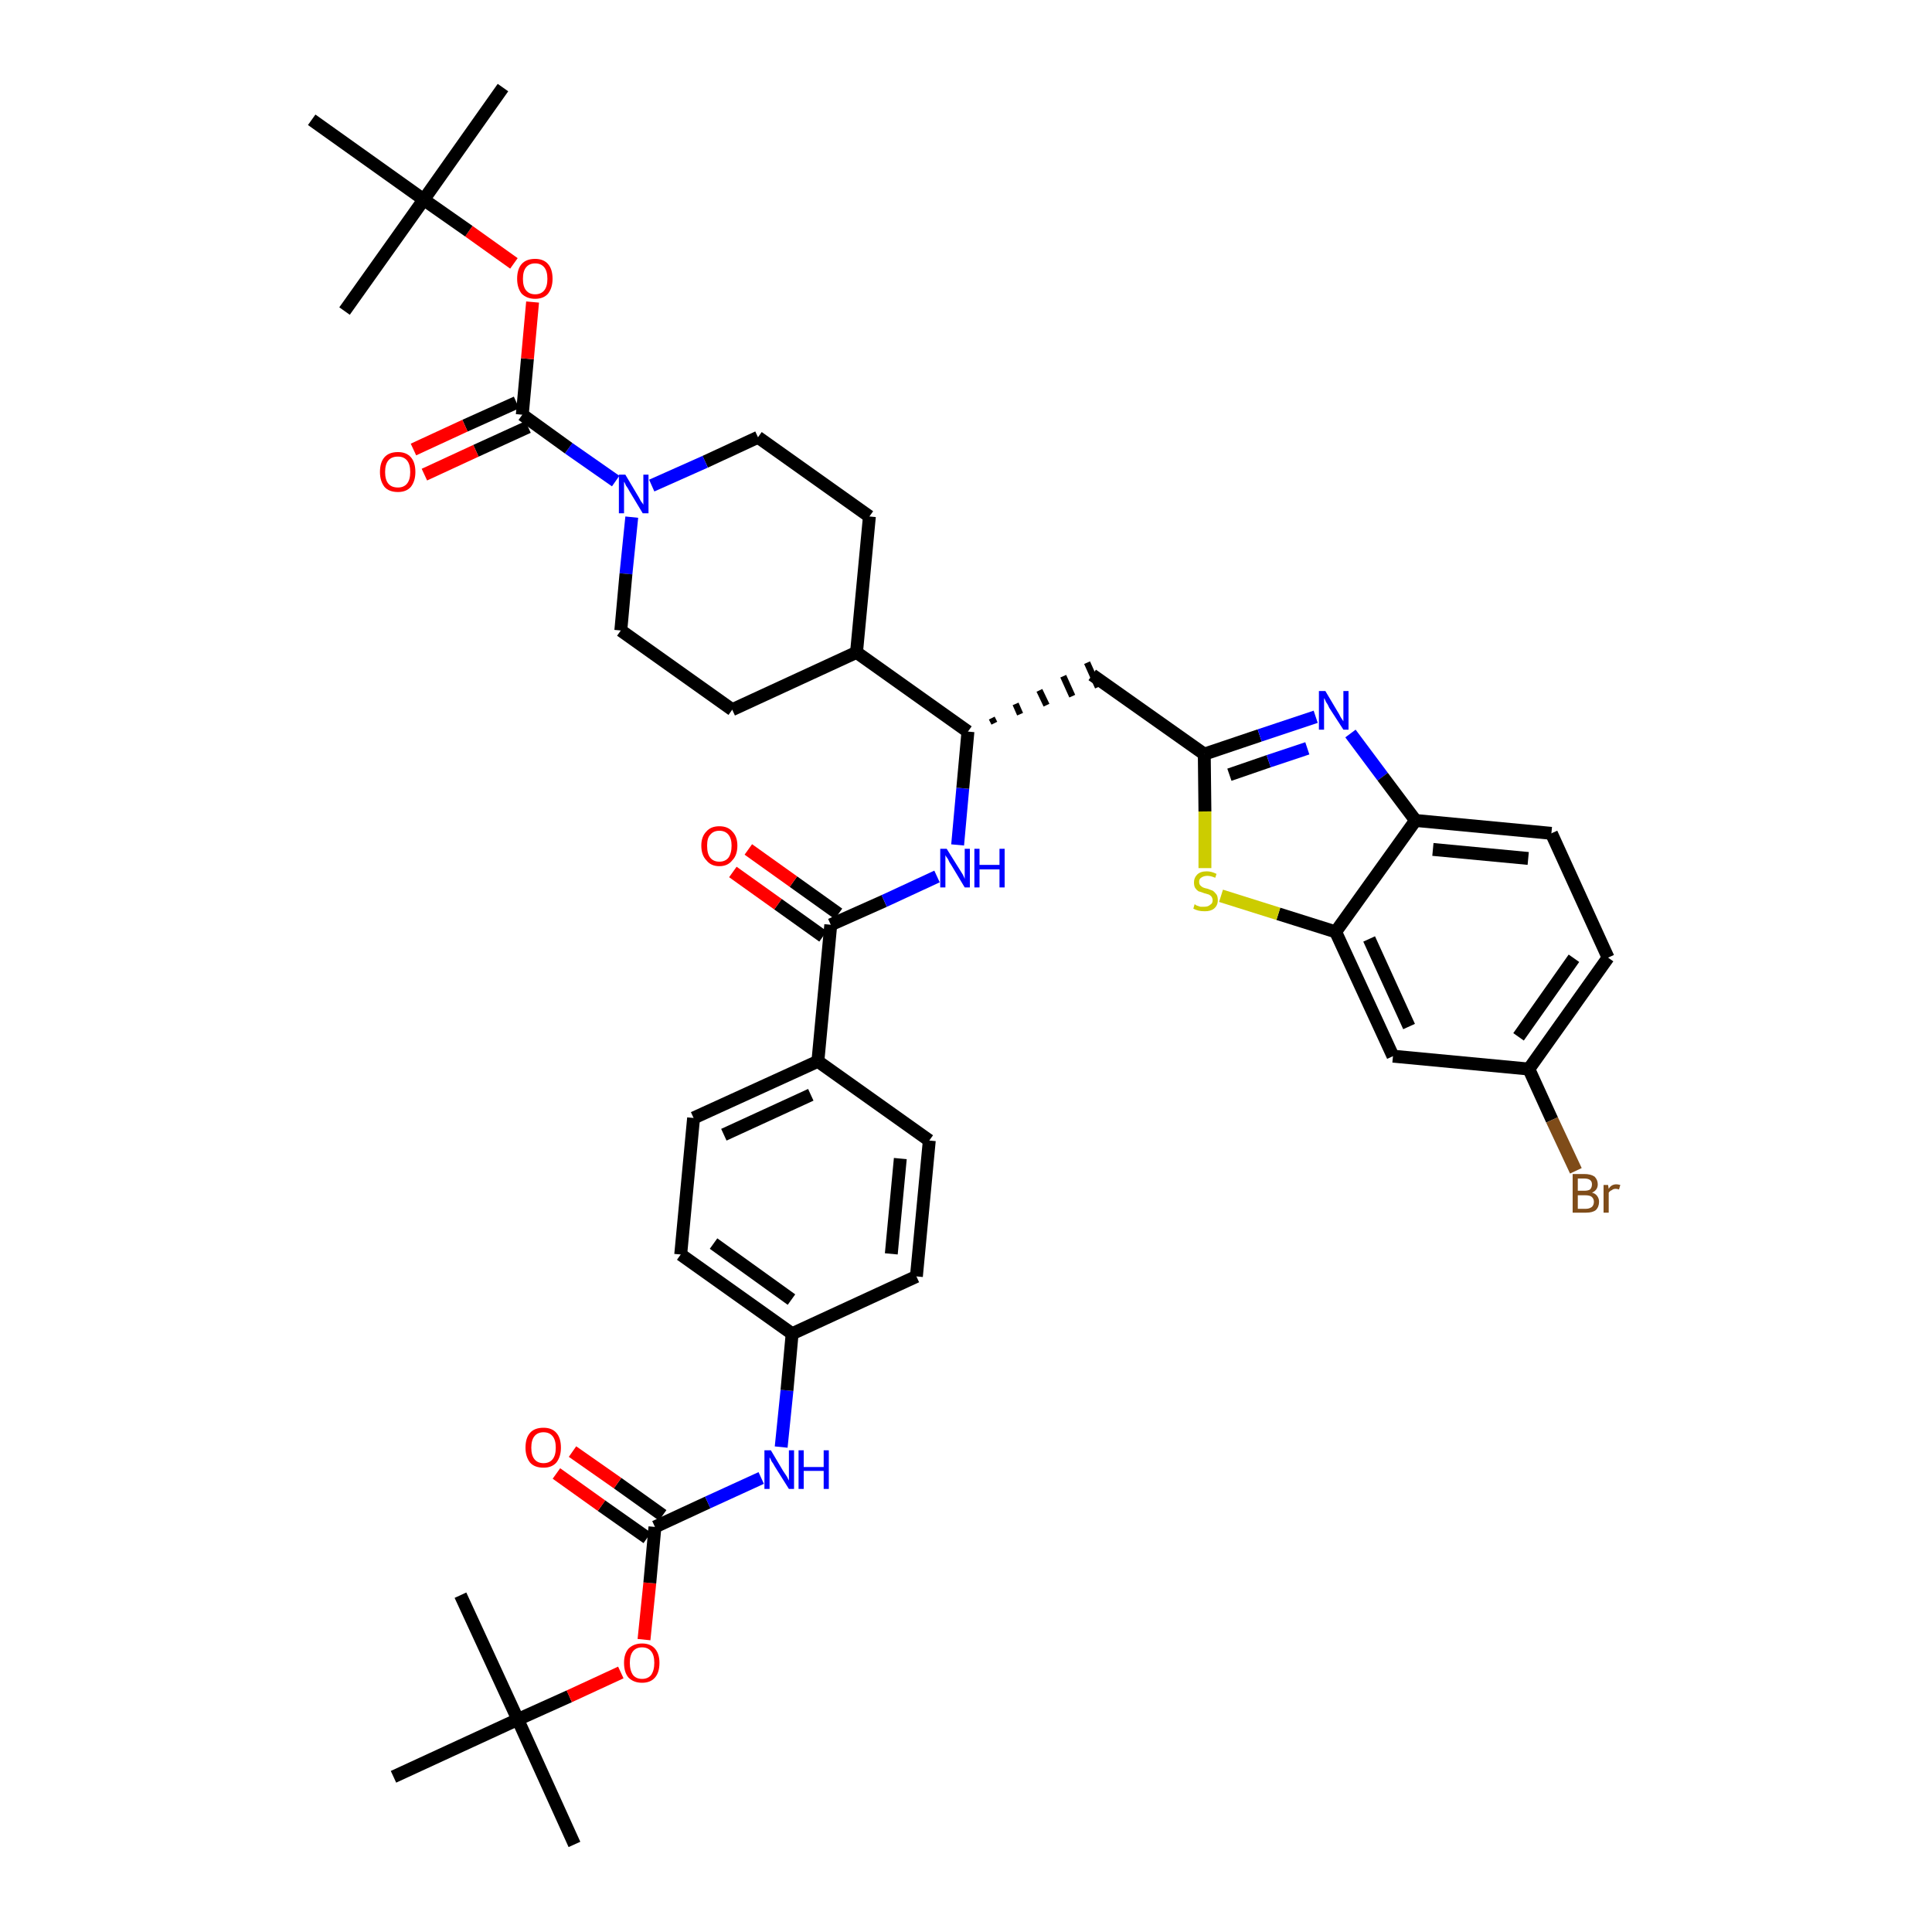 <?xml version='1.0' encoding='iso-8859-1'?>
<svg version='1.1' baseProfile='full'
              xmlns='http://www.w3.org/2000/svg'
                      xmlns:rdkit='http://www.rdkit.org/xml'
                      xmlns:xlink='http://www.w3.org/1999/xlink'
                  xml:space='preserve'
width='300px' height='300px' viewBox='0 0 300 300'>
<!-- END OF HEADER -->
<path class='bond-0 atom-0 atom-1' d='M 89.2,286.4 L 80.4,267.0' style='fill:none;fill-rule:evenodd;stroke:#000000;stroke-width:2.0px;stroke-linecap:butt;stroke-linejoin:miter;stroke-opacity:1' />
<path class='bond-1 atom-1 atom-2' d='M 80.4,267.0 L 71.5,247.7' style='fill:none;fill-rule:evenodd;stroke:#000000;stroke-width:2.0px;stroke-linecap:butt;stroke-linejoin:miter;stroke-opacity:1' />
<path class='bond-2 atom-1 atom-3' d='M 80.4,267.0 L 61.1,275.9' style='fill:none;fill-rule:evenodd;stroke:#000000;stroke-width:2.0px;stroke-linecap:butt;stroke-linejoin:miter;stroke-opacity:1' />
<path class='bond-3 atom-1 atom-4' d='M 80.4,267.0 L 88.4,263.4' style='fill:none;fill-rule:evenodd;stroke:#000000;stroke-width:2.0px;stroke-linecap:butt;stroke-linejoin:miter;stroke-opacity:1' />
<path class='bond-3 atom-1 atom-4' d='M 88.4,263.4 L 96.4,259.7' style='fill:none;fill-rule:evenodd;stroke:#FF0000;stroke-width:2.0px;stroke-linecap:butt;stroke-linejoin:miter;stroke-opacity:1' />
<path class='bond-4 atom-4 atom-5' d='M 100.0,254.6 L 100.9,245.8' style='fill:none;fill-rule:evenodd;stroke:#FF0000;stroke-width:2.0px;stroke-linecap:butt;stroke-linejoin:miter;stroke-opacity:1' />
<path class='bond-4 atom-4 atom-5' d='M 100.9,245.8 L 101.7,237.1' style='fill:none;fill-rule:evenodd;stroke:#000000;stroke-width:2.0px;stroke-linecap:butt;stroke-linejoin:miter;stroke-opacity:1' />
<path class='bond-5 atom-5 atom-6' d='M 102.9,235.3 L 95.9,230.3' style='fill:none;fill-rule:evenodd;stroke:#000000;stroke-width:2.0px;stroke-linecap:butt;stroke-linejoin:miter;stroke-opacity:1' />
<path class='bond-5 atom-5 atom-6' d='M 95.9,230.3 L 88.9,225.4' style='fill:none;fill-rule:evenodd;stroke:#FF0000;stroke-width:2.0px;stroke-linecap:butt;stroke-linejoin:miter;stroke-opacity:1' />
<path class='bond-5 atom-5 atom-6' d='M 100.5,238.8 L 93.4,233.8' style='fill:none;fill-rule:evenodd;stroke:#000000;stroke-width:2.0px;stroke-linecap:butt;stroke-linejoin:miter;stroke-opacity:1' />
<path class='bond-5 atom-5 atom-6' d='M 93.4,233.8 L 86.4,228.8' style='fill:none;fill-rule:evenodd;stroke:#FF0000;stroke-width:2.0px;stroke-linecap:butt;stroke-linejoin:miter;stroke-opacity:1' />
<path class='bond-6 atom-5 atom-7' d='M 101.7,237.1 L 109.9,233.3' style='fill:none;fill-rule:evenodd;stroke:#000000;stroke-width:2.0px;stroke-linecap:butt;stroke-linejoin:miter;stroke-opacity:1' />
<path class='bond-6 atom-5 atom-7' d='M 109.9,233.3 L 118.2,229.5' style='fill:none;fill-rule:evenodd;stroke:#0000FF;stroke-width:2.0px;stroke-linecap:butt;stroke-linejoin:miter;stroke-opacity:1' />
<path class='bond-7 atom-7 atom-8' d='M 121.3,224.7 L 122.2,215.9' style='fill:none;fill-rule:evenodd;stroke:#0000FF;stroke-width:2.0px;stroke-linecap:butt;stroke-linejoin:miter;stroke-opacity:1' />
<path class='bond-7 atom-7 atom-8' d='M 122.2,215.9 L 123.0,207.1' style='fill:none;fill-rule:evenodd;stroke:#000000;stroke-width:2.0px;stroke-linecap:butt;stroke-linejoin:miter;stroke-opacity:1' />
<path class='bond-8 atom-8 atom-9' d='M 123.0,207.1 L 105.7,194.8' style='fill:none;fill-rule:evenodd;stroke:#000000;stroke-width:2.0px;stroke-linecap:butt;stroke-linejoin:miter;stroke-opacity:1' />
<path class='bond-8 atom-8 atom-9' d='M 122.9,201.8 L 110.8,193.1' style='fill:none;fill-rule:evenodd;stroke:#000000;stroke-width:2.0px;stroke-linecap:butt;stroke-linejoin:miter;stroke-opacity:1' />
<path class='bond-41 atom-41 atom-8' d='M 142.3,198.2 L 123.0,207.1' style='fill:none;fill-rule:evenodd;stroke:#000000;stroke-width:2.0px;stroke-linecap:butt;stroke-linejoin:miter;stroke-opacity:1' />
<path class='bond-9 atom-9 atom-10' d='M 105.7,194.8 L 107.7,173.6' style='fill:none;fill-rule:evenodd;stroke:#000000;stroke-width:2.0px;stroke-linecap:butt;stroke-linejoin:miter;stroke-opacity:1' />
<path class='bond-10 atom-10 atom-11' d='M 107.7,173.6 L 127.0,164.8' style='fill:none;fill-rule:evenodd;stroke:#000000;stroke-width:2.0px;stroke-linecap:butt;stroke-linejoin:miter;stroke-opacity:1' />
<path class='bond-10 atom-10 atom-11' d='M 112.4,176.2 L 125.9,170.0' style='fill:none;fill-rule:evenodd;stroke:#000000;stroke-width:2.0px;stroke-linecap:butt;stroke-linejoin:miter;stroke-opacity:1' />
<path class='bond-11 atom-11 atom-12' d='M 127.0,164.8 L 129.0,143.6' style='fill:none;fill-rule:evenodd;stroke:#000000;stroke-width:2.0px;stroke-linecap:butt;stroke-linejoin:miter;stroke-opacity:1' />
<path class='bond-39 atom-11 atom-40' d='M 127.0,164.8 L 144.3,177.1' style='fill:none;fill-rule:evenodd;stroke:#000000;stroke-width:2.0px;stroke-linecap:butt;stroke-linejoin:miter;stroke-opacity:1' />
<path class='bond-12 atom-12 atom-13' d='M 130.2,141.9 L 123.2,136.9' style='fill:none;fill-rule:evenodd;stroke:#000000;stroke-width:2.0px;stroke-linecap:butt;stroke-linejoin:miter;stroke-opacity:1' />
<path class='bond-12 atom-12 atom-13' d='M 123.2,136.9 L 116.2,131.9' style='fill:none;fill-rule:evenodd;stroke:#FF0000;stroke-width:2.0px;stroke-linecap:butt;stroke-linejoin:miter;stroke-opacity:1' />
<path class='bond-12 atom-12 atom-13' d='M 127.8,145.4 L 120.8,140.4' style='fill:none;fill-rule:evenodd;stroke:#000000;stroke-width:2.0px;stroke-linecap:butt;stroke-linejoin:miter;stroke-opacity:1' />
<path class='bond-12 atom-12 atom-13' d='M 120.8,140.4 L 113.8,135.4' style='fill:none;fill-rule:evenodd;stroke:#FF0000;stroke-width:2.0px;stroke-linecap:butt;stroke-linejoin:miter;stroke-opacity:1' />
<path class='bond-13 atom-12 atom-14' d='M 129.0,143.6 L 137.3,139.9' style='fill:none;fill-rule:evenodd;stroke:#000000;stroke-width:2.0px;stroke-linecap:butt;stroke-linejoin:miter;stroke-opacity:1' />
<path class='bond-13 atom-12 atom-14' d='M 137.3,139.9 L 145.5,136.1' style='fill:none;fill-rule:evenodd;stroke:#0000FF;stroke-width:2.0px;stroke-linecap:butt;stroke-linejoin:miter;stroke-opacity:1' />
<path class='bond-14 atom-14 atom-15' d='M 148.7,131.2 L 149.5,122.4' style='fill:none;fill-rule:evenodd;stroke:#0000FF;stroke-width:2.0px;stroke-linecap:butt;stroke-linejoin:miter;stroke-opacity:1' />
<path class='bond-14 atom-14 atom-15' d='M 149.5,122.4 L 150.3,113.6' style='fill:none;fill-rule:evenodd;stroke:#000000;stroke-width:2.0px;stroke-linecap:butt;stroke-linejoin:miter;stroke-opacity:1' />
<path class='bond-15 atom-15 atom-16' d='M 154.4,112.3 L 154.0,111.5' style='fill:none;fill-rule:evenodd;stroke:#000000;stroke-width:1.0px;stroke-linecap:butt;stroke-linejoin:miter;stroke-opacity:1' />
<path class='bond-15 atom-15 atom-16' d='M 158.4,110.9 L 157.7,109.3' style='fill:none;fill-rule:evenodd;stroke:#000000;stroke-width:1.0px;stroke-linecap:butt;stroke-linejoin:miter;stroke-opacity:1' />
<path class='bond-15 atom-15 atom-16' d='M 162.5,109.5 L 161.4,107.2' style='fill:none;fill-rule:evenodd;stroke:#000000;stroke-width:1.0px;stroke-linecap:butt;stroke-linejoin:miter;stroke-opacity:1' />
<path class='bond-15 atom-15 atom-16' d='M 166.5,108.1 L 165.1,105.0' style='fill:none;fill-rule:evenodd;stroke:#000000;stroke-width:1.0px;stroke-linecap:butt;stroke-linejoin:miter;stroke-opacity:1' />
<path class='bond-15 atom-15 atom-16' d='M 170.5,106.7 L 168.8,102.9' style='fill:none;fill-rule:evenodd;stroke:#000000;stroke-width:1.0px;stroke-linecap:butt;stroke-linejoin:miter;stroke-opacity:1' />
<path class='bond-26 atom-15 atom-27' d='M 150.3,113.6 L 133.0,101.3' style='fill:none;fill-rule:evenodd;stroke:#000000;stroke-width:2.0px;stroke-linecap:butt;stroke-linejoin:miter;stroke-opacity:1' />
<path class='bond-16 atom-16 atom-17' d='M 169.6,104.8 L 187.0,117.1' style='fill:none;fill-rule:evenodd;stroke:#000000;stroke-width:2.0px;stroke-linecap:butt;stroke-linejoin:miter;stroke-opacity:1' />
<path class='bond-17 atom-17 atom-18' d='M 187.0,117.1 L 195.6,114.2' style='fill:none;fill-rule:evenodd;stroke:#000000;stroke-width:2.0px;stroke-linecap:butt;stroke-linejoin:miter;stroke-opacity:1' />
<path class='bond-17 atom-17 atom-18' d='M 195.6,114.2 L 204.3,111.3' style='fill:none;fill-rule:evenodd;stroke:#0000FF;stroke-width:2.0px;stroke-linecap:butt;stroke-linejoin:miter;stroke-opacity:1' />
<path class='bond-17 atom-17 atom-18' d='M 190.9,120.3 L 197.0,118.2' style='fill:none;fill-rule:evenodd;stroke:#000000;stroke-width:2.0px;stroke-linecap:butt;stroke-linejoin:miter;stroke-opacity:1' />
<path class='bond-17 atom-17 atom-18' d='M 197.0,118.2 L 203.0,116.2' style='fill:none;fill-rule:evenodd;stroke:#0000FF;stroke-width:2.0px;stroke-linecap:butt;stroke-linejoin:miter;stroke-opacity:1' />
<path class='bond-42 atom-26 atom-17' d='M 187.1,134.8 L 187.1,126.0' style='fill:none;fill-rule:evenodd;stroke:#CCCC00;stroke-width:2.0px;stroke-linecap:butt;stroke-linejoin:miter;stroke-opacity:1' />
<path class='bond-42 atom-26 atom-17' d='M 187.1,126.0 L 187.0,117.1' style='fill:none;fill-rule:evenodd;stroke:#000000;stroke-width:2.0px;stroke-linecap:butt;stroke-linejoin:miter;stroke-opacity:1' />
<path class='bond-18 atom-18 atom-19' d='M 209.7,113.9 L 214.7,120.6' style='fill:none;fill-rule:evenodd;stroke:#0000FF;stroke-width:2.0px;stroke-linecap:butt;stroke-linejoin:miter;stroke-opacity:1' />
<path class='bond-18 atom-18 atom-19' d='M 214.7,120.6 L 219.8,127.4' style='fill:none;fill-rule:evenodd;stroke:#000000;stroke-width:2.0px;stroke-linecap:butt;stroke-linejoin:miter;stroke-opacity:1' />
<path class='bond-19 atom-19 atom-20' d='M 219.8,127.4 L 240.9,129.4' style='fill:none;fill-rule:evenodd;stroke:#000000;stroke-width:2.0px;stroke-linecap:butt;stroke-linejoin:miter;stroke-opacity:1' />
<path class='bond-19 atom-19 atom-20' d='M 222.5,131.9 L 237.3,133.3' style='fill:none;fill-rule:evenodd;stroke:#000000;stroke-width:2.0px;stroke-linecap:butt;stroke-linejoin:miter;stroke-opacity:1' />
<path class='bond-44 atom-25 atom-19' d='M 207.4,144.7 L 219.8,127.4' style='fill:none;fill-rule:evenodd;stroke:#000000;stroke-width:2.0px;stroke-linecap:butt;stroke-linejoin:miter;stroke-opacity:1' />
<path class='bond-20 atom-20 atom-21' d='M 240.9,129.4 L 249.7,148.7' style='fill:none;fill-rule:evenodd;stroke:#000000;stroke-width:2.0px;stroke-linecap:butt;stroke-linejoin:miter;stroke-opacity:1' />
<path class='bond-21 atom-21 atom-22' d='M 249.7,148.7 L 237.4,166.0' style='fill:none;fill-rule:evenodd;stroke:#000000;stroke-width:2.0px;stroke-linecap:butt;stroke-linejoin:miter;stroke-opacity:1' />
<path class='bond-21 atom-21 atom-22' d='M 244.4,148.8 L 235.8,161.0' style='fill:none;fill-rule:evenodd;stroke:#000000;stroke-width:2.0px;stroke-linecap:butt;stroke-linejoin:miter;stroke-opacity:1' />
<path class='bond-22 atom-22 atom-23' d='M 237.4,166.0 L 241.0,173.9' style='fill:none;fill-rule:evenodd;stroke:#000000;stroke-width:2.0px;stroke-linecap:butt;stroke-linejoin:miter;stroke-opacity:1' />
<path class='bond-22 atom-22 atom-23' d='M 241.0,173.9 L 244.7,181.8' style='fill:none;fill-rule:evenodd;stroke:#7F4C19;stroke-width:2.0px;stroke-linecap:butt;stroke-linejoin:miter;stroke-opacity:1' />
<path class='bond-23 atom-22 atom-24' d='M 237.4,166.0 L 216.3,164.0' style='fill:none;fill-rule:evenodd;stroke:#000000;stroke-width:2.0px;stroke-linecap:butt;stroke-linejoin:miter;stroke-opacity:1' />
<path class='bond-24 atom-24 atom-25' d='M 216.3,164.0 L 207.4,144.7' style='fill:none;fill-rule:evenodd;stroke:#000000;stroke-width:2.0px;stroke-linecap:butt;stroke-linejoin:miter;stroke-opacity:1' />
<path class='bond-24 atom-24 atom-25' d='M 218.8,159.4 L 212.6,145.8' style='fill:none;fill-rule:evenodd;stroke:#000000;stroke-width:2.0px;stroke-linecap:butt;stroke-linejoin:miter;stroke-opacity:1' />
<path class='bond-25 atom-25 atom-26' d='M 207.4,144.7 L 198.5,141.9' style='fill:none;fill-rule:evenodd;stroke:#000000;stroke-width:2.0px;stroke-linecap:butt;stroke-linejoin:miter;stroke-opacity:1' />
<path class='bond-25 atom-25 atom-26' d='M 198.5,141.9 L 189.6,139.1' style='fill:none;fill-rule:evenodd;stroke:#CCCC00;stroke-width:2.0px;stroke-linecap:butt;stroke-linejoin:miter;stroke-opacity:1' />
<path class='bond-27 atom-27 atom-28' d='M 133.0,101.3 L 135.0,80.2' style='fill:none;fill-rule:evenodd;stroke:#000000;stroke-width:2.0px;stroke-linecap:butt;stroke-linejoin:miter;stroke-opacity:1' />
<path class='bond-43 atom-39 atom-27' d='M 113.7,110.2 L 133.0,101.3' style='fill:none;fill-rule:evenodd;stroke:#000000;stroke-width:2.0px;stroke-linecap:butt;stroke-linejoin:miter;stroke-opacity:1' />
<path class='bond-28 atom-28 atom-29' d='M 135.0,80.2 L 117.7,67.9' style='fill:none;fill-rule:evenodd;stroke:#000000;stroke-width:2.0px;stroke-linecap:butt;stroke-linejoin:miter;stroke-opacity:1' />
<path class='bond-29 atom-29 atom-30' d='M 117.7,67.9 L 109.5,71.7' style='fill:none;fill-rule:evenodd;stroke:#000000;stroke-width:2.0px;stroke-linecap:butt;stroke-linejoin:miter;stroke-opacity:1' />
<path class='bond-29 atom-29 atom-30' d='M 109.5,71.7 L 101.2,75.4' style='fill:none;fill-rule:evenodd;stroke:#0000FF;stroke-width:2.0px;stroke-linecap:butt;stroke-linejoin:miter;stroke-opacity:1' />
<path class='bond-30 atom-30 atom-31' d='M 95.6,74.7 L 88.3,69.6' style='fill:none;fill-rule:evenodd;stroke:#0000FF;stroke-width:2.0px;stroke-linecap:butt;stroke-linejoin:miter;stroke-opacity:1' />
<path class='bond-30 atom-30 atom-31' d='M 88.3,69.6 L 81.1,64.4' style='fill:none;fill-rule:evenodd;stroke:#000000;stroke-width:2.0px;stroke-linecap:butt;stroke-linejoin:miter;stroke-opacity:1' />
<path class='bond-37 atom-30 atom-38' d='M 98.1,80.3 L 97.2,89.1' style='fill:none;fill-rule:evenodd;stroke:#0000FF;stroke-width:2.0px;stroke-linecap:butt;stroke-linejoin:miter;stroke-opacity:1' />
<path class='bond-37 atom-30 atom-38' d='M 97.2,89.1 L 96.4,97.9' style='fill:none;fill-rule:evenodd;stroke:#000000;stroke-width:2.0px;stroke-linecap:butt;stroke-linejoin:miter;stroke-opacity:1' />
<path class='bond-31 atom-31 atom-32' d='M 80.2,62.5 L 72.2,66.1' style='fill:none;fill-rule:evenodd;stroke:#000000;stroke-width:2.0px;stroke-linecap:butt;stroke-linejoin:miter;stroke-opacity:1' />
<path class='bond-31 atom-31 atom-32' d='M 72.2,66.1 L 64.2,69.8' style='fill:none;fill-rule:evenodd;stroke:#FF0000;stroke-width:2.0px;stroke-linecap:butt;stroke-linejoin:miter;stroke-opacity:1' />
<path class='bond-31 atom-31 atom-32' d='M 82.0,66.3 L 73.9,70.0' style='fill:none;fill-rule:evenodd;stroke:#000000;stroke-width:2.0px;stroke-linecap:butt;stroke-linejoin:miter;stroke-opacity:1' />
<path class='bond-31 atom-31 atom-32' d='M 73.9,70.0 L 65.9,73.7' style='fill:none;fill-rule:evenodd;stroke:#FF0000;stroke-width:2.0px;stroke-linecap:butt;stroke-linejoin:miter;stroke-opacity:1' />
<path class='bond-32 atom-31 atom-33' d='M 81.1,64.4 L 81.9,55.7' style='fill:none;fill-rule:evenodd;stroke:#000000;stroke-width:2.0px;stroke-linecap:butt;stroke-linejoin:miter;stroke-opacity:1' />
<path class='bond-32 atom-31 atom-33' d='M 81.9,55.7 L 82.7,46.9' style='fill:none;fill-rule:evenodd;stroke:#FF0000;stroke-width:2.0px;stroke-linecap:butt;stroke-linejoin:miter;stroke-opacity:1' />
<path class='bond-33 atom-33 atom-34' d='M 79.8,40.9 L 72.8,35.9' style='fill:none;fill-rule:evenodd;stroke:#FF0000;stroke-width:2.0px;stroke-linecap:butt;stroke-linejoin:miter;stroke-opacity:1' />
<path class='bond-33 atom-33 atom-34' d='M 72.8,35.9 L 65.8,31.0' style='fill:none;fill-rule:evenodd;stroke:#000000;stroke-width:2.0px;stroke-linecap:butt;stroke-linejoin:miter;stroke-opacity:1' />
<path class='bond-34 atom-34 atom-35' d='M 65.8,31.0 L 78.1,13.6' style='fill:none;fill-rule:evenodd;stroke:#000000;stroke-width:2.0px;stroke-linecap:butt;stroke-linejoin:miter;stroke-opacity:1' />
<path class='bond-35 atom-34 atom-36' d='M 65.8,31.0 L 53.5,48.3' style='fill:none;fill-rule:evenodd;stroke:#000000;stroke-width:2.0px;stroke-linecap:butt;stroke-linejoin:miter;stroke-opacity:1' />
<path class='bond-36 atom-34 atom-37' d='M 65.8,31.0 L 48.4,18.6' style='fill:none;fill-rule:evenodd;stroke:#000000;stroke-width:2.0px;stroke-linecap:butt;stroke-linejoin:miter;stroke-opacity:1' />
<path class='bond-38 atom-38 atom-39' d='M 96.4,97.9 L 113.7,110.2' style='fill:none;fill-rule:evenodd;stroke:#000000;stroke-width:2.0px;stroke-linecap:butt;stroke-linejoin:miter;stroke-opacity:1' />
<path class='bond-40 atom-40 atom-41' d='M 144.3,177.1 L 142.3,198.2' style='fill:none;fill-rule:evenodd;stroke:#000000;stroke-width:2.0px;stroke-linecap:butt;stroke-linejoin:miter;stroke-opacity:1' />
<path class='bond-40 atom-40 atom-41' d='M 139.8,179.9 L 138.4,194.7' style='fill:none;fill-rule:evenodd;stroke:#000000;stroke-width:2.0px;stroke-linecap:butt;stroke-linejoin:miter;stroke-opacity:1' />
<path  class='atom-4' d='M 96.9 258.2
Q 96.9 256.8, 97.6 256.0
Q 98.4 255.2, 99.7 255.2
Q 101.0 255.2, 101.7 256.0
Q 102.4 256.8, 102.4 258.2
Q 102.4 259.7, 101.7 260.5
Q 101.0 261.3, 99.7 261.3
Q 98.4 261.3, 97.6 260.5
Q 96.9 259.7, 96.9 258.2
M 99.7 260.7
Q 100.6 260.7, 101.1 260.1
Q 101.6 259.4, 101.6 258.2
Q 101.6 257.0, 101.1 256.4
Q 100.6 255.8, 99.7 255.8
Q 98.8 255.8, 98.3 256.4
Q 97.8 257.0, 97.8 258.2
Q 97.8 259.4, 98.3 260.1
Q 98.8 260.7, 99.7 260.7
' fill='#FF0000'/>
<path  class='atom-6' d='M 81.6 224.8
Q 81.6 223.3, 82.3 222.5
Q 83.0 221.7, 84.4 221.7
Q 85.7 221.7, 86.4 222.5
Q 87.1 223.3, 87.1 224.8
Q 87.1 226.2, 86.4 227.1
Q 85.7 227.9, 84.4 227.9
Q 83.0 227.9, 82.3 227.1
Q 81.6 226.2, 81.6 224.8
M 84.4 227.2
Q 85.3 227.2, 85.8 226.6
Q 86.3 226.0, 86.3 224.8
Q 86.3 223.6, 85.8 223.0
Q 85.3 222.4, 84.4 222.4
Q 83.5 222.4, 83.0 223.0
Q 82.5 223.6, 82.5 224.8
Q 82.5 226.0, 83.0 226.6
Q 83.5 227.2, 84.4 227.2
' fill='#FF0000'/>
<path  class='atom-7' d='M 119.7 225.2
L 121.6 228.4
Q 121.8 228.7, 122.2 229.3
Q 122.5 229.9, 122.5 229.9
L 122.5 225.2
L 123.3 225.2
L 123.3 231.2
L 122.5 231.2
L 120.3 227.7
Q 120.1 227.3, 119.8 226.9
Q 119.6 226.4, 119.5 226.3
L 119.5 231.2
L 118.7 231.2
L 118.7 225.2
L 119.7 225.2
' fill='#0000FF'/>
<path  class='atom-7' d='M 124.0 225.2
L 124.8 225.2
L 124.8 227.8
L 127.9 227.8
L 127.9 225.2
L 128.7 225.2
L 128.7 231.2
L 127.9 231.2
L 127.9 228.4
L 124.8 228.4
L 124.8 231.2
L 124.0 231.2
L 124.0 225.2
' fill='#0000FF'/>
<path  class='atom-13' d='M 108.9 131.3
Q 108.9 129.9, 109.7 129.1
Q 110.4 128.3, 111.7 128.3
Q 113.0 128.3, 113.7 129.1
Q 114.5 129.9, 114.5 131.3
Q 114.5 132.8, 113.7 133.6
Q 113.0 134.5, 111.7 134.5
Q 110.4 134.5, 109.7 133.6
Q 108.9 132.8, 108.9 131.3
M 111.7 133.8
Q 112.6 133.8, 113.1 133.2
Q 113.6 132.5, 113.6 131.3
Q 113.6 130.2, 113.1 129.6
Q 112.6 129.0, 111.7 129.0
Q 110.8 129.0, 110.3 129.6
Q 109.8 130.1, 109.8 131.3
Q 109.8 132.6, 110.3 133.2
Q 110.8 133.8, 111.7 133.8
' fill='#FF0000'/>
<path  class='atom-14' d='M 147.0 131.8
L 149.0 135.0
Q 149.2 135.3, 149.5 135.8
Q 149.8 136.4, 149.8 136.5
L 149.8 131.8
L 150.6 131.8
L 150.6 137.8
L 149.8 137.8
L 147.7 134.3
Q 147.4 133.9, 147.2 133.4
Q 146.9 133.0, 146.8 132.8
L 146.8 137.8
L 146.0 137.8
L 146.0 131.8
L 147.0 131.8
' fill='#0000FF'/>
<path  class='atom-14' d='M 151.3 131.8
L 152.1 131.8
L 152.1 134.3
L 155.2 134.3
L 155.2 131.8
L 156.0 131.8
L 156.0 137.8
L 155.2 137.8
L 155.2 135.0
L 152.1 135.0
L 152.1 137.8
L 151.3 137.8
L 151.3 131.8
' fill='#0000FF'/>
<path  class='atom-18' d='M 205.8 107.3
L 207.7 110.5
Q 207.9 110.8, 208.2 111.4
Q 208.6 112.0, 208.6 112.0
L 208.6 107.3
L 209.4 107.3
L 209.4 113.3
L 208.6 113.3
L 206.4 109.9
Q 206.2 109.4, 205.9 109.0
Q 205.7 108.5, 205.6 108.4
L 205.6 113.3
L 204.8 113.3
L 204.8 107.3
L 205.8 107.3
' fill='#0000FF'/>
<path  class='atom-23' d='M 247.2 185.2
Q 247.7 185.3, 248.0 185.7
Q 248.3 186.1, 248.3 186.6
Q 248.3 187.4, 247.8 187.9
Q 247.3 188.3, 246.3 188.3
L 244.2 188.3
L 244.2 182.3
L 246.0 182.3
Q 247.0 182.3, 247.6 182.7
Q 248.1 183.2, 248.1 183.9
Q 248.1 184.8, 247.2 185.2
M 245.0 183.0
L 245.0 184.9
L 246.0 184.9
Q 246.6 184.9, 246.9 184.7
Q 247.2 184.4, 247.2 183.9
Q 247.2 183.0, 246.0 183.0
L 245.0 183.0
M 246.3 187.7
Q 246.8 187.7, 247.2 187.4
Q 247.5 187.1, 247.5 186.6
Q 247.5 186.1, 247.1 185.8
Q 246.8 185.6, 246.1 185.6
L 245.0 185.6
L 245.0 187.7
L 246.3 187.7
' fill='#7F4C19'/>
<path  class='atom-23' d='M 249.7 184.0
L 249.8 184.6
Q 250.2 183.9, 251.0 183.9
Q 251.2 183.9, 251.6 184.0
L 251.4 184.7
Q 251.1 184.6, 250.9 184.6
Q 250.5 184.6, 250.3 184.8
Q 250.0 184.9, 249.8 185.2
L 249.8 188.3
L 249.0 188.3
L 249.0 184.0
L 249.7 184.0
' fill='#7F4C19'/>
<path  class='atom-26' d='M 185.5 140.4
Q 185.5 140.4, 185.8 140.6
Q 186.1 140.7, 186.4 140.8
Q 186.7 140.8, 187.0 140.8
Q 187.6 140.8, 187.9 140.5
Q 188.3 140.3, 188.3 139.8
Q 188.3 139.5, 188.1 139.2
Q 187.9 139.0, 187.7 138.9
Q 187.4 138.8, 187.0 138.7
Q 186.5 138.5, 186.1 138.4
Q 185.8 138.2, 185.6 137.9
Q 185.4 137.6, 185.4 137.0
Q 185.4 136.3, 185.9 135.8
Q 186.4 135.3, 187.4 135.3
Q 188.1 135.3, 188.9 135.7
L 188.7 136.3
Q 188.0 136.0, 187.5 136.0
Q 186.9 136.0, 186.5 136.3
Q 186.2 136.5, 186.2 136.9
Q 186.2 137.3, 186.4 137.5
Q 186.6 137.7, 186.8 137.8
Q 187.0 137.9, 187.5 138.0
Q 188.0 138.2, 188.3 138.3
Q 188.6 138.5, 188.9 138.9
Q 189.1 139.2, 189.1 139.8
Q 189.1 140.6, 188.5 141.1
Q 188.0 141.5, 187.1 141.5
Q 186.5 141.5, 186.1 141.4
Q 185.7 141.3, 185.3 141.1
L 185.5 140.4
' fill='#CCCC00'/>
<path  class='atom-30' d='M 97.1 73.7
L 99.0 76.9
Q 99.2 77.2, 99.5 77.8
Q 99.9 78.3, 99.9 78.4
L 99.9 73.7
L 100.7 73.7
L 100.7 79.7
L 99.8 79.7
L 97.7 76.2
Q 97.5 75.8, 97.2 75.4
Q 97.0 74.9, 96.9 74.8
L 96.9 79.7
L 96.1 79.7
L 96.1 73.7
L 97.1 73.7
' fill='#0000FF'/>
<path  class='atom-32' d='M 59.0 73.3
Q 59.0 71.8, 59.7 71.0
Q 60.4 70.2, 61.8 70.2
Q 63.1 70.2, 63.8 71.0
Q 64.5 71.8, 64.5 73.3
Q 64.5 74.7, 63.8 75.6
Q 63.1 76.4, 61.8 76.4
Q 60.4 76.4, 59.7 75.6
Q 59.0 74.7, 59.0 73.3
M 61.8 75.7
Q 62.7 75.7, 63.2 75.1
Q 63.7 74.5, 63.7 73.3
Q 63.7 72.1, 63.2 71.5
Q 62.7 70.9, 61.8 70.9
Q 60.8 70.9, 60.3 71.5
Q 59.8 72.1, 59.8 73.3
Q 59.8 74.5, 60.3 75.1
Q 60.8 75.7, 61.8 75.7
' fill='#FF0000'/>
<path  class='atom-33' d='M 80.3 43.3
Q 80.3 41.8, 81.0 41.0
Q 81.7 40.2, 83.1 40.2
Q 84.4 40.2, 85.1 41.0
Q 85.8 41.8, 85.8 43.3
Q 85.8 44.7, 85.1 45.6
Q 84.4 46.4, 83.1 46.4
Q 81.8 46.4, 81.0 45.6
Q 80.3 44.7, 80.3 43.3
M 83.1 45.7
Q 84.0 45.7, 84.5 45.1
Q 85.0 44.5, 85.0 43.3
Q 85.0 42.1, 84.5 41.5
Q 84.0 40.9, 83.1 40.9
Q 82.2 40.9, 81.7 41.5
Q 81.2 42.1, 81.2 43.3
Q 81.2 44.5, 81.7 45.1
Q 82.2 45.7, 83.1 45.7
' fill='#FF0000'/>
</svg>
